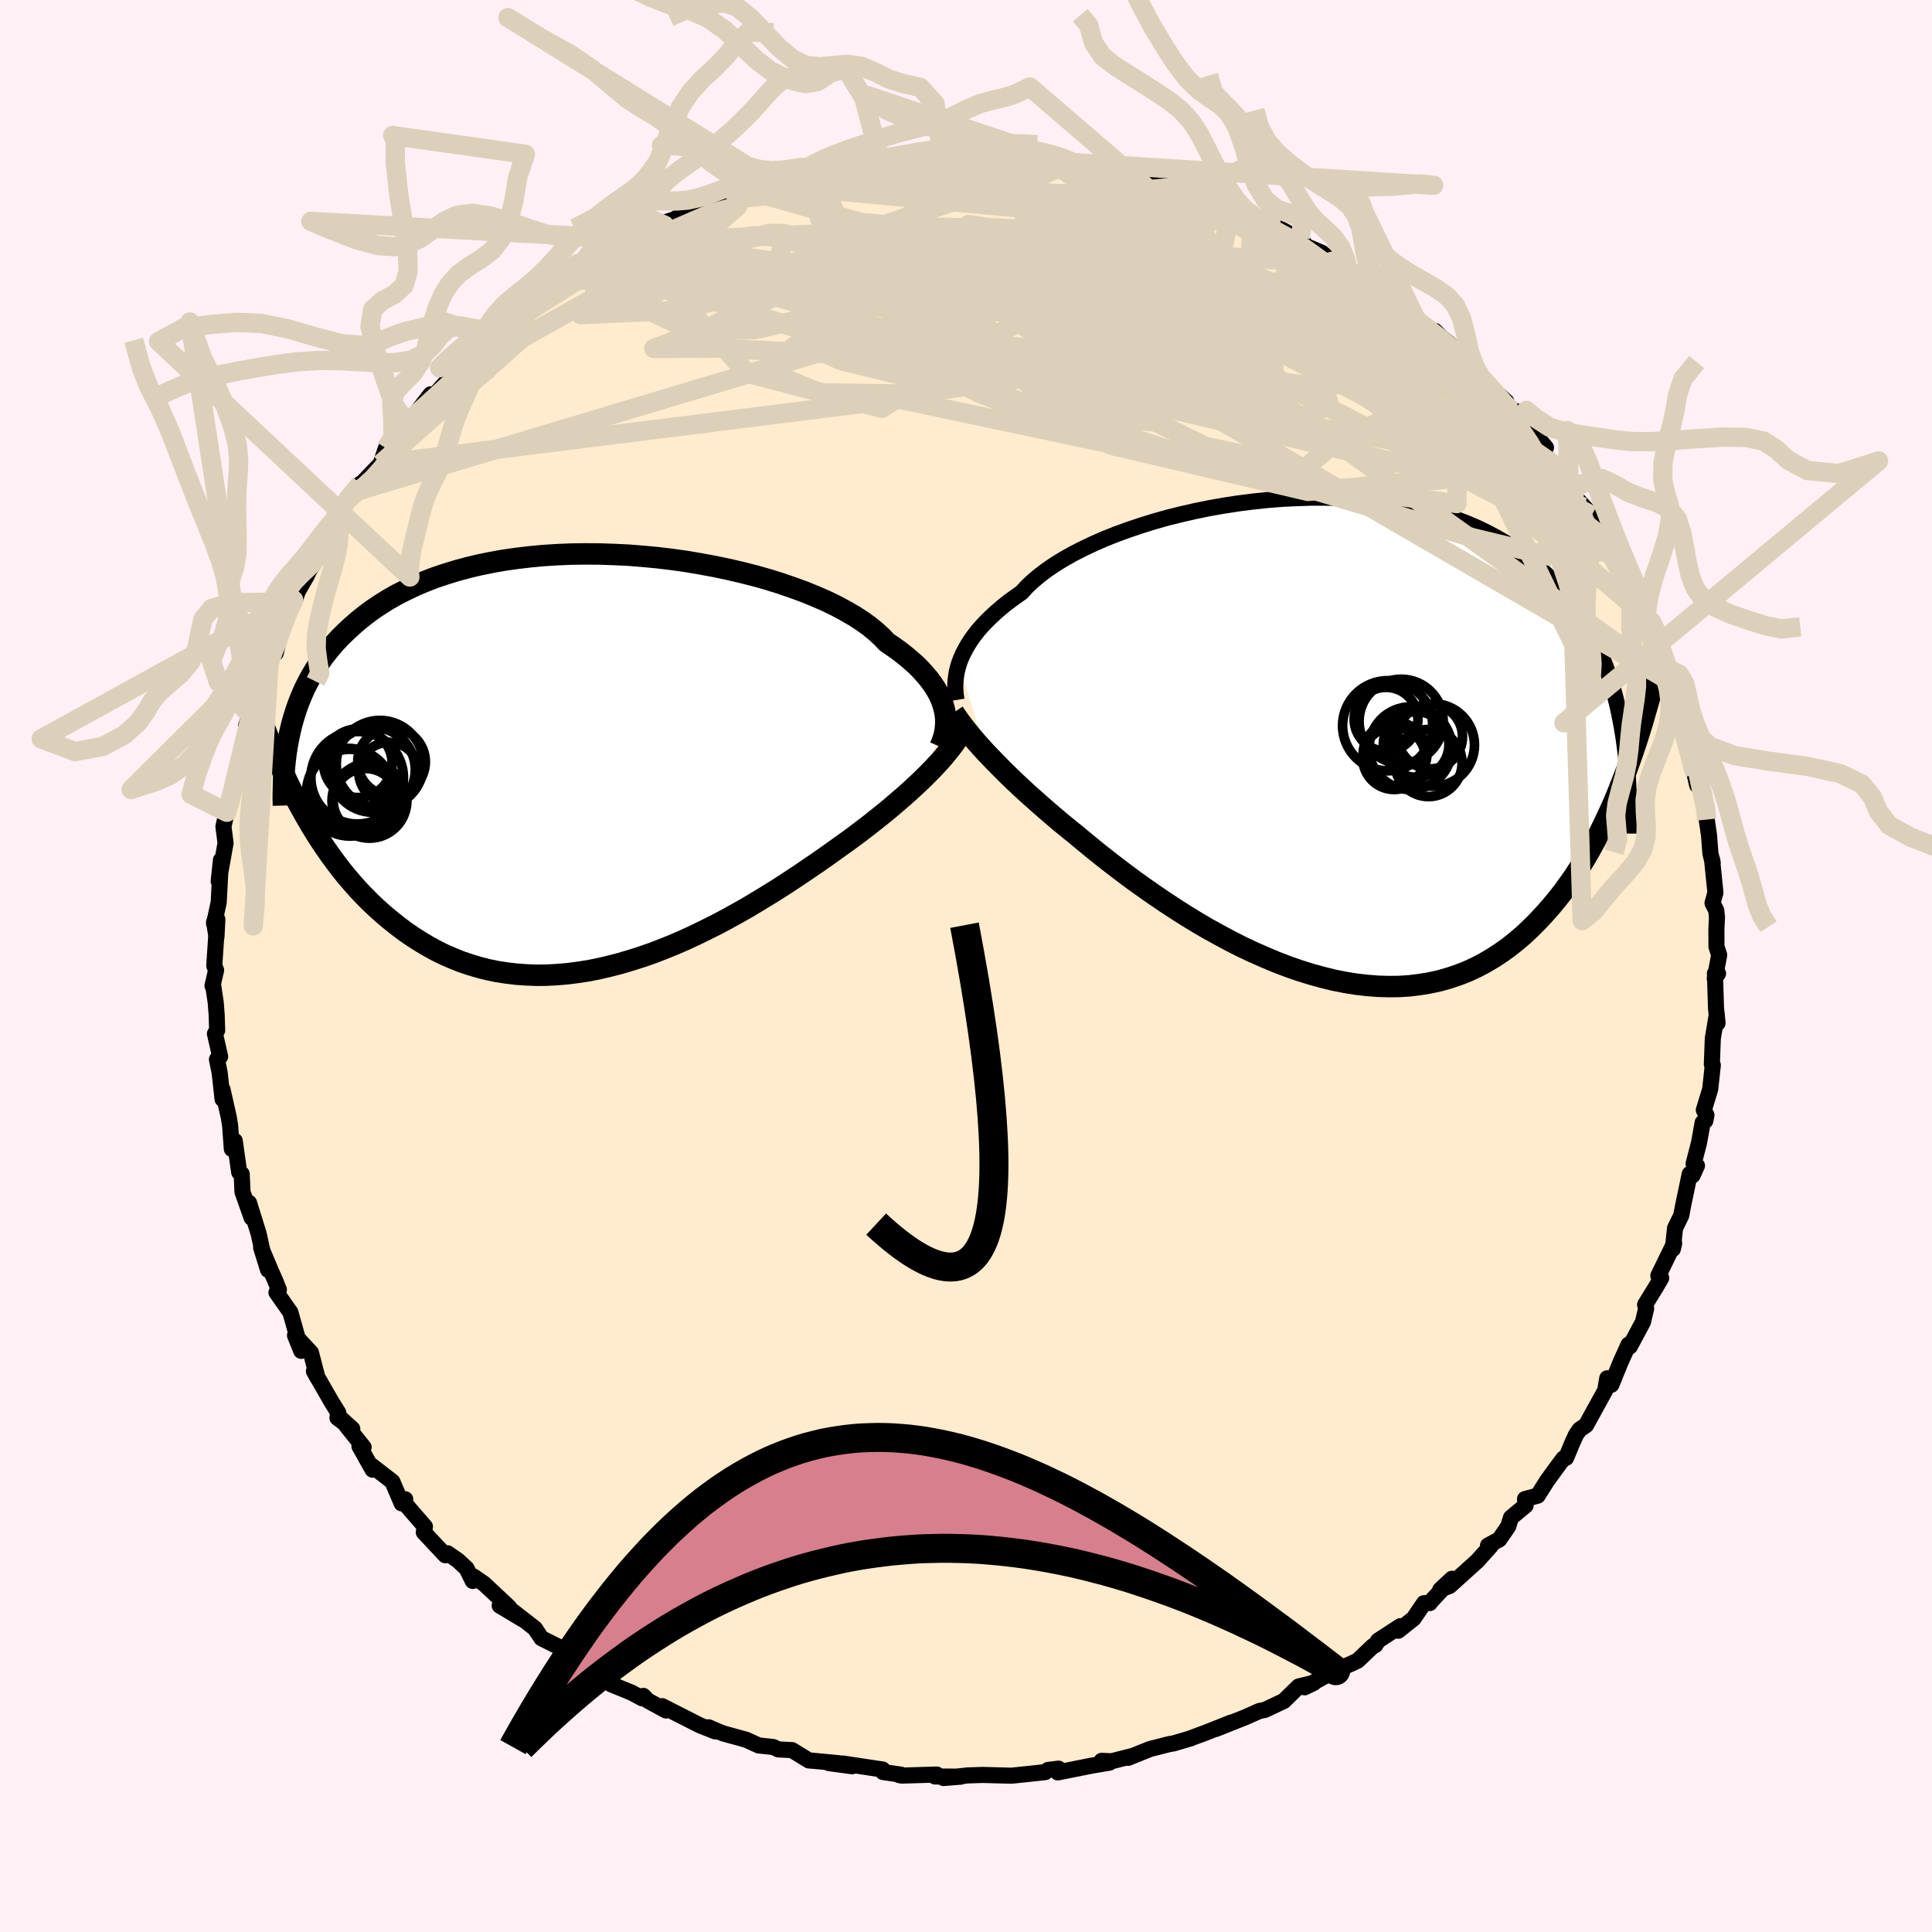
  <svg viewBox="-100 -100 200 200" xmlns="http://www.w3.org/2000/svg" width="500" height="500" id="face-svg">
    <defs>
      <clipPath id="leftEyeClipPath">
        <polyline points="35.73,-5.32 35.61,-5.76 35.46,-6.21 35.27,-6.67 35.04,-7.13 34.77,-7.59 34.45,-8.07 34.1,-8.54 33.7,-9.01 33.27,-9.49 32.79,-9.97 32.26,-10.44 31.7,-10.91 31.09,-11.39 30.45,-11.85 29.76,-12.32 29.24,-12.87 28.64,-13.42 27.97,-13.97 27.22,-14.51 26.4,-15.04 25.5,-15.56 24.54,-16.08 23.51,-16.58 22.41,-17.06 21.26,-17.53 20.06,-17.97 18.81,-18.4 17.5,-18.81 16.16,-19.19 14.78,-19.54 13.37,-19.87 11.93,-20.17 10.47,-20.44 9,-20.69 7.5,-20.9 6,-21.08 4.5,-21.22 3,-21.34 1.5,-21.41 0.01,-21.46 -1.47,-21.47 -2.93,-21.45 -4.37,-21.39 -5.79,-21.3 -7.18,-21.17 -8.54,-21.01 -9.87,-20.82 -11.17,-20.59 -12.43,-20.33 -13.65,-20.04 -14.82,-19.72 -15.96,-19.37 -17.06,-19 -18.11,-18.59 -19.12,-18.16 -20.08,-17.7 -21,-17.23 -21.88,-16.73 -22.71,-16.21 -23.51,-15.67 -24.26,-15.11 -24.97,-14.54 -25.64,-13.96 -26.28,-13.36 -26.89,-12.76 -27.46,-12.14 -27.99,-11.51 -28.5,-10.87 -28.97,-10.21 -29.4,-9.54 -29.81,-8.86 -30.18,-8.17 -30.53,-7.47 -30.84,-6.76 -31.13,-6.04 -31.39,-5.31 -31.62,-4.58 -31.83,-3.84 -32.01,-3.09 -30.84,4.93 -30.38,5.75 -29.91,6.56 -29.42,7.36 -28.92,8.15 -28.4,8.93 -27.86,9.7 -27.31,10.45 -26.75,11.19 -26.16,11.92 -25.56,12.62 -24.95,13.31 -24.31,13.98 -23.66,14.63 -22.99,15.26 -22.31,15.87 -21.6,16.46 -20.87,17.04 -20.13,17.6 -19.36,18.13 -18.57,18.64 -17.76,19.12 -16.93,19.58 -16.08,20 -15.21,20.38 -14.32,20.74 -13.4,21.05 -12.47,21.33 -11.52,21.57 -10.55,21.77 -9.56,21.92 -8.55,22.04 -7.53,22.11 -6.49,22.15 -5.44,22.14 -4.37,22.08 -3.29,21.99 -2.21,21.85 -1.11,21.68 -0.01,21.46 1.1,21.2 2.22,20.91 3.33,20.58 4.45,20.22 5.57,19.83 6.68,19.4 7.79,18.95 8.89,18.47 9.99,17.96 11.07,17.43 12.15,16.89 13.2,16.33 14.25,15.75 15.28,15.17 16.28,14.57 17.27,13.97 18.24,13.37 19.18,12.77 20.09,12.17 20.98,11.58 21.84,10.99 22.68,10.42 23.48,9.86 24.25,9.31 24.99,8.78 25.72,8.26 26.44,7.73 27.13,7.21 27.81,6.69 28.47,6.17 29.11,5.66 29.73,5.16 30.33,4.66 30.91,4.16 31.47,3.68 32.01,3.2 32.53,2.72 33.03,2.26 33.51,1.8 33.97,1.34" />
      </clipPath>
      <clipPath id="rightEyeClipPath">
        <polyline points="-37.6,-7.84 -37.43,-8.29 -37.23,-8.75 -36.99,-9.22 -36.72,-9.7 -36.41,-10.19 -36.06,-10.68 -35.68,-11.17 -35.25,-11.67 -34.78,-12.17 -34.27,-12.67 -33.72,-13.17 -33.14,-13.67 -32.51,-14.17 -31.84,-14.66 -31.13,-15.16 -30.6,-15.74 -29.99,-16.32 -29.3,-16.9 -28.54,-17.48 -27.7,-18.05 -26.79,-18.61 -25.82,-19.16 -24.78,-19.69 -23.68,-20.21 -22.52,-20.72 -21.31,-21.2 -20.04,-21.66 -18.73,-22.1 -17.38,-22.52 -16,-22.91 -14.58,-23.26 -13.14,-23.59 -11.67,-23.89 -10.18,-24.15 -8.69,-24.38 -7.18,-24.57 -5.67,-24.73 -4.16,-24.85 -2.66,-24.92 -1.16,-24.97 0.32,-24.97 1.79,-24.93 3.23,-24.85 4.65,-24.73 6.05,-24.57 7.41,-24.37 8.75,-24.13 10.05,-23.85 11.31,-23.54 12.53,-23.18 13.72,-22.79 14.86,-22.36 15.96,-21.89 17.01,-21.39 18.02,-20.85 18.99,-20.29 19.92,-19.69 20.8,-19.06 21.63,-18.41 22.43,-17.73 23.18,-17.03 23.9,-16.3 24.58,-15.55 25.22,-14.79 25.83,-14.01 26.4,-13.21 26.94,-12.39 27.45,-11.55 27.92,-10.68 28.37,-9.8 28.78,-8.89 29.15,-7.97 29.5,-7.03 29.82,-6.08 30.12,-5.11 30.38,-4.12 30.62,-3.12 30.83,-2.1 31.02,-1.07 31.37,3.55 30.97,4.58 30.56,5.61 30.14,6.62 29.69,7.61 29.23,8.6 28.76,9.57 28.26,10.52 27.75,11.45 27.22,12.37 26.67,13.26 26.11,14.14 25.52,14.98 24.92,15.81 24.29,16.61 23.65,17.38 22.98,18.14 22.29,18.88 21.58,19.59 20.85,20.28 20.09,20.93 19.31,21.55 18.5,22.13 17.66,22.68 16.8,23.19 15.92,23.65 15.01,24.07 14.07,24.44 13.11,24.76 12.13,25.04 11.12,25.26 10.09,25.43 9.03,25.56 7.96,25.63 6.87,25.64 5.76,25.61 4.63,25.52 3.49,25.39 2.33,25.2 1.16,24.97 -0.01,24.68 -1.2,24.35 -2.39,23.98 -3.59,23.56 -4.79,23.1 -5.98,22.6 -7.18,22.07 -8.36,21.51 -9.55,20.91 -10.72,20.28 -11.88,19.64 -13.02,18.97 -14.15,18.28 -15.26,17.57 -16.34,16.86 -17.4,16.14 -18.44,15.41 -19.45,14.69 -20.43,13.96 -21.37,13.25 -22.29,12.54 -23.17,11.84 -24.01,11.16 -24.81,10.5 -25.58,9.86 -26.35,9.24 -27.11,8.62 -27.84,8 -28.55,7.39 -29.24,6.79 -29.9,6.2 -30.55,5.62 -31.17,5.05 -31.77,4.49 -32.34,3.94 -32.89,3.4 -33.42,2.87 -33.92,2.36 -34.4,1.86 -34.86,1.38" />
      </clipPath>
      <filter id="fuzzy">
        <feTurbulence id="turbulence" baseFrequency="0.05" numOctaves="3" type="noise" result="noise" />
        <feDisplacementMap in="SourceGraphic" in2="noise" scale="2" />
      </filter>
      <linearGradient id="rainbowGradient" x1="0%" y1="0%" x2="100%" y2="0%">
        <stop offset="0%" style="stop-color: rgb(44, 34, 43); stop-opacity: 1" />
        <stop offset="50%" style="stop-color: rgb(148, 0, 211); stop-opacity: 1" />
        <stop offset="100%" style="stop-color: rgb(220, 20, 60); stop-opacity: 1" />
      </linearGradient>
    </defs>
    <rect x="-100" y="-100" width="100%" height="100%" fill="rgb(255, 240, 245)" />
    <polyline id="faceContour" points="77.51,1.3 77.85,0.78 77.53,0.77 77.64,4.36 77.8,5.91 77.72,5.04 77.31,7.5 77.21,10.18 77.31,10.26 77.04,12.75 76.38,14.91 76.65,15.43 76.54,16.01 76.26,16.21 75.88,18.31 75.32,20.47 75.67,20.67 75.22,21.67 74.92,21.53 74.22,24.87 74.05,25.81 73.4,27.14 73.17,29.3 73.31,28.7 71.67,32.06 71.97,32.3 71.42,33.24 70.3,35.06 70.41,35.45 70.08,36.85 68.72,39.39 68.58,39.2 67.75,41.04 66.81,43.35 66.93,42.79 66.38,42.68 66.17,43.93 64.19,47.53 63.51,48 63.14,48.54 62.76,49.38 62.12,50.92 61.86,50.97 61.45,51.51 60.16,53.28 59.18,54.83 57.87,55.18 57.93,55.85 56.42,57.1 56.13,58.02 55.21,59.36 54.04,59.99 54.32,60.04 52.93,61.59 50.07,64.17 49.09,64.57 50.31,63.43 48.04,65.88 48.01,65.95 47.41,65.96 46.34,67.54 44.75,68.81 44.96,68.34 42.66,69.84 42.37,70.3 42.13,70.4 40.55,71.91 39.85,72.24 38.18,72.95 35.05,74.67 36.02,74.2 34.44,74.58 33.23,75.76 32.91,76.08 30.92,77.02 30.4,77.11 28.89,77.78 25.84,78.99 27.45,78.32 24.75,79.39 23.21,79.96 23.28,79.95 21.47,80.48 21.04,80.55 19.04,81.06 16.79,81.97 17.18,81.79 15.05,82.33 14.04,82.28 14.85,82.47 13.11,82.76 9.5,83.48 9.58,83.09 8.51,83.22 8.19,83.45 6.35,83.65 5.66,83.72 4.69,83.82 1.74,83.74 0.19,83.79 -2.33,84.06 -0.54,83.92 -3.21,83.9 -3.02,83.7 -6.64,83.81 -6.91,83.76 -6.74,83.71 -8.59,83.44 -8.63,83.18 -12.74,82.56 -11.78,82.84 -14.18,82.52 -13.14,82.53 -15.56,82.3 -16.27,82.24 -18.01,81.17 -19.42,81.1 -19.96,80.85 -21.46,80.69 -22.75,80.1 -25.11,79.45 -25.82,79.17 -26.64,78.81 -25.94,79.24 -27.54,78.61 -31.46,76.62 -31.06,77.07 -32.95,76.04 -33.4,75.56 -33.52,75.81 -34.62,75.22 -36.73,74.36 -36.74,73.85 -39.44,72.31 -38.4,73.23 -41.02,71.06 -41.31,71.45 -41.93,70.6 -43.95,69.59 -44.63,68.57 -47.01,66.72 -45.89,67.64 -48.27,66.21 -47.31,66.37 -49.89,63.95 -50.97,63.2 -51.06,63.66 -51.7,62.37 -52.59,61.54 -53.68,60.79 -53.9,61 -56.13,58.62 -56.01,58.04 -58.16,55.56 -58.05,55.2 -58.42,55.63 -59.38,53.38 -61.51,51.73 -61.43,52.14 -62.79,49.72 -62.36,49.82 -64.78,46.79 -63.53,47.92 -65.07,46.77 -64.98,46.25 -65.68,45.12 -67.5,41.95 -67.14,42.61 -67.81,40.03 -69.46,38.24 -68.82,39.84 -69.94,35.85 -71.38,33.8 -71.13,33.51 -71.53,32.52 -71.94,31.6 -72.97,29.15 -72.25,31.46 -72.9,29.21 -73.22,27.73 -74.22,24.52 -73.95,26.07 -74.9,23.38 -74.98,21.53 -75.24,21.35 -75.7,18.1 -76,18.94 -76.18,16.5 -76.32,15.64 -76.97,12.77 -76.96,13.78 -77.26,11.06 -77.54,9.67 -77.21,9.37 -77.75,7.01 -77.52,6.66 -77.57,5.05 -77.67,3.78 -77.96,1.83 -78,2.05 -77.63,0.43 -77.82,-0.03 -77.5,-4.83 -77.59,-3.03 -77.84,-4.56 -77.84,-4.38 -77.36,-6.59 -77.13,-10.97 -77.36,-8.77 -76.65,-12.72 -76.87,-14.43 -76.48,-16.17 -76.52,-15.92 -75.81,-18.63 -76.11,-16.86 -75.76,-19.36 -75.22,-20.94 -74.59,-23.73 -74.44,-23.76 -74.4,-24.72 -74.52,-24.88 -74.12,-26.02 -73.15,-28.09 -73.01,-29.66 -72.14,-31.57 -71.6,-33 -71.45,-32.4 -70.86,-35.19 -70.28,-36.58 -69.6,-37.88 -69.5,-37.81 -69.17,-38.78 -68.22,-40.43 -68.03,-40.88 -66.65,-43 -65.9,-44.78 -65.43,-45.77 -64.76,-45.66 -65.28,-46.51 -64.09,-48.18 -62.68,-49.93 -63.42,-49.05 -61.52,-51.04 -60.6,-51.98 -60.05,-53.6 -59.03,-54.33 -57.91,-56.2 -57.59,-55.94 -57.21,-56.87 -55.42,-59.18 -55.43,-58.62 -53.51,-60.82 -53.1,-61.39 -52.19,-62.27 -50.78,-63.61 -50.95,-63.57 -49.55,-64.37 -48.93,-65.08 -48.35,-66.35 -45.18,-68.52 -46.4,-67.21 -44.66,-68.72 -42.63,-69.52 -41.82,-70.83 -41.16,-71.45 -39.39,-72.57 -39.36,-72.23 -38.54,-72.75 -38.69,-72.94 -35.12,-74.93 -35.98,-74.5 -34.61,-75.24 -31.47,-76.62 -31.22,-76.69 -31.83,-76.78 -28.51,-77.82 -30.03,-77.39 -28.21,-78.58 -26.45,-79.16 -25.82,-79.08 -24.78,-79.31 -22.61,-80.3 -20.46,-80.9 -19.67,-80.97 -20.33,-80.91 -16.83,-81.64 -17.88,-81.9 -16.75,-82.24 -14.29,-82.19 -15.55,-82.4 -13.7,-82.64 -10.53,-82.89 -9.51,-83.49 -8.91,-83.54 -7.75,-83.32 -6.88,-83.83 -4.29,-83.86 -2.21,-83.73 -2.44,-83.65 -1.81,-83.92 0.02,-83.96 0.59,-83.82 2.63,-83.9 4.67,-83.9 3.76,-83.69 6.08,-83.72 7.25,-83.44 8.82,-83.32 10.01,-83.25 11.54,-83.26 10.69,-83.12 11.55,-83.14 14.66,-82.51 15.93,-82.51 15.7,-81.91 17.48,-81.95 21.41,-80.54 21.9,-80.61 21.97,-80.67 22.14,-80.61 25.12,-79.25 24.75,-79.49 26.76,-79.2 27.54,-78.85 28.24,-78.15 29.71,-77.36 31.61,-76.74 32.73,-76.21 34.61,-75.2 34.6,-75.41 35.19,-74.53 36.84,-73.83 37.87,-72.94 39.65,-71.93 39.41,-72.63 38.66,-72.58 41.63,-70.56 42.25,-70.53 41.97,-70.29 44.73,-68.97 44.12,-68.66 45.85,-67.31 47.5,-65.91 48.55,-65.74 49.17,-65.1 49.91,-64.52 51.46,-62.98 52.74,-61.95 53.09,-60.86 54.02,-60.18 55.93,-58.43 54.88,-58.95 57.04,-56.56 56.74,-57.55 57.63,-56.45 60.04,-53.67 59.61,-53.07 61.86,-51.13 61.56,-51.42 63.04,-49.09 62.57,-49.6 63.28,-48.32 64.03,-47.49 64.78,-46.65 66,-44.31 66.32,-42.85 66.31,-44.11 66.88,-42.52 67.92,-40.1 69.08,-38.1 69.28,-38.34 70.31,-35.89 70.28,-35.33 70.71,-35.28 70.87,-34.12 72.05,-31.04 72.2,-30.21 72.82,-30.08 72.73,-29.57 73.72,-26.42 73.83,-26.1 73.96,-25.18 74.49,-23.63 74.83,-22.41 75.69,-18.72 75.46,-19.93 76.12,-18.25 76.55,-15.91 76.68,-15.16 76.92,-13.51 77.06,-11.66 77.3,-10.67 77.23,-11.04 77.58,-7.6 77.28,-6.52 77.67,-5.74 77.74,-5.04 77.68,-3.8 77.69,-2 77.97,-1.14 77.51,1.3 77.85,0.78" fill="rgb(255, 235, 205)" stroke="black" stroke-width="1.667" stroke-linejoin="round" filter="url(#fuzzy)" />
    <g transform="translate(36.89 -23.51)">
      <polyline id="rightCountour" points="-37.6,-7.84 -37.43,-8.29 -37.23,-8.75 -36.99,-9.22 -36.72,-9.7 -36.41,-10.19 -36.06,-10.68 -35.68,-11.17 -35.25,-11.67 -34.78,-12.17 -34.27,-12.67 -33.72,-13.17 -33.14,-13.67 -32.51,-14.17 -31.84,-14.66 -31.13,-15.16 -30.6,-15.74 -29.99,-16.32 -29.3,-16.9 -28.54,-17.48 -27.7,-18.05 -26.79,-18.61 -25.82,-19.16 -24.78,-19.69 -23.68,-20.21 -22.52,-20.72 -21.31,-21.2 -20.04,-21.66 -18.73,-22.1 -17.38,-22.52 -16,-22.91 -14.58,-23.26 -13.14,-23.59 -11.67,-23.89 -10.18,-24.15 -8.69,-24.38 -7.18,-24.57 -5.67,-24.73 -4.16,-24.85 -2.66,-24.92 -1.16,-24.97 0.32,-24.97 1.79,-24.93 3.23,-24.85 4.65,-24.73 6.05,-24.57 7.41,-24.37 8.75,-24.13 10.05,-23.85 11.31,-23.54 12.53,-23.18 13.72,-22.79 14.86,-22.36 15.96,-21.89 17.01,-21.39 18.02,-20.85 18.99,-20.29 19.92,-19.69 20.8,-19.06 21.63,-18.41 22.43,-17.73 23.18,-17.03 23.9,-16.3 24.58,-15.55 25.22,-14.79 25.83,-14.01 26.4,-13.21 26.94,-12.39 27.45,-11.55 27.92,-10.68 28.37,-9.8 28.78,-8.89 29.15,-7.97 29.5,-7.03 29.82,-6.08 30.12,-5.11 30.38,-4.12 30.62,-3.12 30.83,-2.1 31.02,-1.07 31.37,3.55 30.97,4.58 30.56,5.61 30.14,6.62 29.69,7.61 29.23,8.6 28.76,9.57 28.26,10.52 27.75,11.45 27.22,12.37 26.67,13.26 26.11,14.14 25.52,14.98 24.92,15.81 24.29,16.61 23.65,17.38 22.98,18.14 22.29,18.88 21.58,19.59 20.85,20.28 20.09,20.93 19.31,21.55 18.5,22.13 17.66,22.68 16.8,23.19 15.92,23.65 15.01,24.07 14.07,24.44 13.11,24.76 12.13,25.04 11.12,25.26 10.09,25.43 9.03,25.56 7.96,25.63 6.87,25.64 5.76,25.61 4.63,25.52 3.49,25.39 2.33,25.2 1.16,24.97 -0.01,24.68 -1.2,24.35 -2.39,23.98 -3.59,23.56 -4.79,23.1 -5.98,22.6 -7.18,22.07 -8.36,21.51 -9.55,20.91 -10.72,20.28 -11.88,19.64 -13.02,18.97 -14.15,18.28 -15.26,17.57 -16.34,16.86 -17.4,16.14 -18.44,15.41 -19.45,14.69 -20.43,13.96 -21.37,13.25 -22.29,12.54 -23.17,11.84 -24.01,11.16 -24.81,10.5 -25.58,9.86 -26.35,9.24 -27.11,8.62 -27.84,8 -28.55,7.39 -29.24,6.79 -29.9,6.2 -30.55,5.62 -31.17,5.05 -31.77,4.49 -32.34,3.94 -32.89,3.4 -33.42,2.87 -33.92,2.36 -34.4,1.86 -34.86,1.38" fill="white" stroke="white" stroke-width="0" stroke-linejoin="round" filter="url(#fuzzy)" />
    </g>
    <g transform="translate(-37.96 -21.19)">
      <polyline id="leftCountour" points="35.73,-5.32 35.61,-5.76 35.46,-6.21 35.27,-6.67 35.04,-7.13 34.77,-7.59 34.45,-8.07 34.1,-8.54 33.7,-9.01 33.27,-9.49 32.79,-9.97 32.26,-10.44 31.7,-10.91 31.09,-11.39 30.45,-11.85 29.76,-12.32 29.24,-12.87 28.64,-13.42 27.97,-13.97 27.22,-14.51 26.4,-15.04 25.5,-15.56 24.54,-16.08 23.51,-16.58 22.41,-17.06 21.26,-17.53 20.06,-17.97 18.81,-18.4 17.5,-18.81 16.16,-19.19 14.78,-19.54 13.37,-19.87 11.93,-20.17 10.47,-20.44 9,-20.69 7.5,-20.9 6,-21.08 4.5,-21.22 3,-21.34 1.5,-21.41 0.01,-21.46 -1.47,-21.47 -2.93,-21.45 -4.37,-21.39 -5.79,-21.3 -7.18,-21.17 -8.54,-21.01 -9.87,-20.82 -11.17,-20.59 -12.43,-20.33 -13.65,-20.04 -14.82,-19.72 -15.96,-19.37 -17.06,-19 -18.11,-18.59 -19.12,-18.16 -20.08,-17.7 -21,-17.23 -21.88,-16.73 -22.71,-16.21 -23.51,-15.67 -24.26,-15.11 -24.97,-14.54 -25.64,-13.96 -26.28,-13.36 -26.89,-12.76 -27.46,-12.14 -27.99,-11.51 -28.5,-10.87 -28.97,-10.21 -29.4,-9.54 -29.81,-8.86 -30.18,-8.17 -30.53,-7.47 -30.84,-6.76 -31.13,-6.04 -31.39,-5.31 -31.62,-4.58 -31.83,-3.84 -32.01,-3.09 -30.84,4.93 -30.38,5.75 -29.91,6.56 -29.42,7.36 -28.92,8.15 -28.4,8.93 -27.86,9.7 -27.31,10.45 -26.75,11.19 -26.16,11.92 -25.56,12.62 -24.95,13.31 -24.31,13.98 -23.66,14.63 -22.99,15.26 -22.31,15.87 -21.6,16.46 -20.87,17.04 -20.13,17.6 -19.36,18.13 -18.57,18.64 -17.76,19.12 -16.93,19.58 -16.08,20 -15.21,20.38 -14.32,20.74 -13.4,21.05 -12.47,21.33 -11.52,21.57 -10.55,21.77 -9.56,21.92 -8.55,22.04 -7.53,22.11 -6.49,22.15 -5.44,22.14 -4.37,22.08 -3.29,21.99 -2.21,21.85 -1.11,21.68 -0.01,21.46 1.1,21.2 2.22,20.91 3.33,20.58 4.45,20.22 5.57,19.83 6.68,19.4 7.79,18.95 8.89,18.47 9.99,17.96 11.07,17.43 12.15,16.89 13.2,16.33 14.25,15.75 15.28,15.17 16.28,14.57 17.27,13.97 18.24,13.37 19.18,12.77 20.09,12.17 20.98,11.58 21.84,10.99 22.68,10.42 23.48,9.86 24.25,9.31 24.99,8.78 25.72,8.26 26.44,7.73 27.13,7.21 27.81,6.69 28.47,6.17 29.11,5.66 29.73,5.16 30.33,4.66 30.91,4.16 31.47,3.68 32.01,3.2 32.53,2.72 33.03,2.26 33.51,1.8 33.97,1.34" fill="white" stroke="white" stroke-width="0" stroke-linejoin="round" filter="url(#fuzzy)" />
    </g>
    <g transform="translate(36.89 -23.51)">
      <polyline id="rightUpper" points="-37.87,-4.03 -37.92,-4.34 -37.96,-4.66 -37.98,-5.01 -38,-5.37 -37.99,-5.75 -37.96,-6.14 -37.91,-6.54 -37.84,-6.96 -37.73,-7.4 -37.6,-7.84 -37.43,-8.29 -37.23,-8.75 -36.99,-9.22 -36.72,-9.7 -36.41,-10.19 -36.06,-10.68 -35.68,-11.17 -35.25,-11.67 -34.78,-12.17 -34.27,-12.67 -33.72,-13.17 -33.14,-13.67 -32.51,-14.17 -31.84,-14.66 -31.13,-15.16 -30.6,-15.74 -29.99,-16.32 -29.3,-16.9 -28.54,-17.48 -27.7,-18.05 -26.79,-18.61 -25.82,-19.16 -24.78,-19.69 -23.68,-20.21 -22.52,-20.72 -21.31,-21.2 -20.04,-21.66 -18.73,-22.1 -17.38,-22.52 -16,-22.91 -14.58,-23.26 -13.14,-23.59 -11.67,-23.89 -10.18,-24.15 -8.69,-24.38 -7.18,-24.57 -5.67,-24.73 -4.16,-24.85 -2.66,-24.92 -1.16,-24.97 0.32,-24.97 1.79,-24.93 3.23,-24.85 4.65,-24.73 6.05,-24.57 7.41,-24.37 8.75,-24.13 10.05,-23.85 11.31,-23.54 12.53,-23.18 13.72,-22.79 14.86,-22.36 15.96,-21.89 17.01,-21.39 18.02,-20.85 18.99,-20.29 19.92,-19.69 20.8,-19.06 21.63,-18.41 22.43,-17.73 23.18,-17.03 23.9,-16.3 24.58,-15.55 25.22,-14.79 25.83,-14.01 26.4,-13.21 26.94,-12.39 27.45,-11.55 27.92,-10.68 28.37,-9.8 28.78,-8.89 29.15,-7.97 29.5,-7.03 29.82,-6.08 30.12,-5.11 30.38,-4.12 30.62,-3.12 30.83,-2.1 31.02,-1.07 31.19,-0.03 31.33,1.02 31.46,2.08 31.56,3.16 31.64,4.24 31.7,5.34 31.75,6.44 31.78,7.55 31.79,8.67 31.78,9.8" fill="none" stroke="black" stroke-width="1.667" stroke-linejoin="round" filter="url(#fuzzy)" />
      <polyline id="rightLower" points="-38.16,-2.72 -37.92,-2.37 -37.67,-2.01 -37.39,-1.63 -37.1,-1.24 -36.78,-0.84 -36.44,-0.42 -36.08,0.01 -35.7,0.45 -35.29,0.91 -34.86,1.38 -34.4,1.86 -33.92,2.36 -33.42,2.87 -32.89,3.4 -32.34,3.94 -31.77,4.49 -31.17,5.05 -30.55,5.62 -29.9,6.2 -29.24,6.79 -28.55,7.39 -27.84,8 -27.11,8.62 -26.35,9.24 -25.58,9.86 -24.81,10.5 -24.01,11.16 -23.17,11.84 -22.29,12.54 -21.37,13.25 -20.43,13.96 -19.45,14.69 -18.44,15.41 -17.4,16.14 -16.34,16.86 -15.26,17.57 -14.15,18.28 -13.02,18.97 -11.88,19.64 -10.72,20.28 -9.55,20.91 -8.36,21.51 -7.18,22.07 -5.98,22.6 -4.79,23.1 -3.59,23.56 -2.39,23.98 -1.2,24.35 -0.01,24.68 1.16,24.97 2.33,25.2 3.49,25.39 4.63,25.52 5.76,25.61 6.87,25.64 7.96,25.63 9.03,25.56 10.09,25.43 11.12,25.26 12.13,25.04 13.11,24.76 14.07,24.44 15.01,24.07 15.92,23.65 16.8,23.19 17.66,22.68 18.5,22.13 19.31,21.55 20.09,20.93 20.85,20.28 21.58,19.59 22.29,18.88 22.98,18.14 23.65,17.38 24.29,16.61 24.92,15.81 25.52,14.98 26.11,14.14 26.67,13.26 27.22,12.37 27.75,11.45 28.26,10.52 28.76,9.57 29.23,8.6 29.69,7.61 30.14,6.62 30.56,5.61 30.97,4.58 31.37,3.55 31.75,2.51 32.12,1.46 32.48,0.4 32.82,-0.67 33.15,-1.74 33.46,-2.81 33.77,-3.89 34.06,-4.98 34.34,-6.07 34.61,-7.16" fill="none" stroke="black" stroke-width="2.222" stroke-linejoin="round" filter="url(#fuzzy)" />
      <circle r="3.3" cx="6.594" cy="-2.037" stroke="black" fill="none" stroke-width="1.0" filter="url(#fuzzy)" clip-path="url(#rightEyeClipPath)" /><circle r="3.476" cx="10.989" cy="2.498" stroke="black" fill="none" stroke-width="1.0" filter="url(#fuzzy)" clip-path="url(#rightEyeClipPath)" /><circle r="4.356" cx="8.154" cy="-1.822" stroke="black" fill="none" stroke-width="1.0" filter="url(#fuzzy)" clip-path="url(#rightEyeClipPath)" /><circle r="3.34" cx="11.169" cy="-0.237" stroke="black" fill="none" stroke-width="1.0" filter="url(#fuzzy)" clip-path="url(#rightEyeClipPath)" /><circle r="3.396" cx="9.709" cy="0.578" stroke="black" fill="none" stroke-width="1.0" filter="url(#fuzzy)" clip-path="url(#rightEyeClipPath)" /><circle r="3.3" cx="7.529" cy="1.543" stroke="black" fill="none" stroke-width="1.0" filter="url(#fuzzy)" clip-path="url(#rightEyeClipPath)" /><circle r="4.27" cx="11.479" cy="0.633" stroke="black" fill="none" stroke-width="1.0" filter="url(#fuzzy)" clip-path="url(#rightEyeClipPath)" /><circle r="4.282" cx="9.119" cy="0.968" stroke="black" fill="none" stroke-width="1.0" filter="url(#fuzzy)" clip-path="url(#rightEyeClipPath)" /><circle r="4.666" cx="6.759" cy="-1.362" stroke="black" fill="none" stroke-width="1.0" filter="url(#fuzzy)" clip-path="url(#rightEyeClipPath)" /><circle r="3.242" cx="7.429" cy="1.998" stroke="black" fill="none" stroke-width="1.0" filter="url(#fuzzy)" clip-path="url(#rightEyeClipPath)" />
      </g>
    <g transform="translate(-37.96 -21.19)">
      <polyline id="leftUpper" points="35.27,-1.51 35.41,-1.83 35.54,-2.16 35.65,-2.51 35.74,-2.87 35.81,-3.25 35.85,-3.64 35.87,-4.05 35.86,-4.46 35.81,-4.88 35.73,-5.32 35.61,-5.76 35.46,-6.21 35.27,-6.67 35.04,-7.13 34.77,-7.59 34.45,-8.07 34.1,-8.54 33.7,-9.01 33.27,-9.49 32.79,-9.97 32.26,-10.44 31.7,-10.91 31.09,-11.39 30.45,-11.85 29.76,-12.32 29.24,-12.87 28.64,-13.42 27.97,-13.97 27.22,-14.51 26.4,-15.04 25.5,-15.56 24.54,-16.08 23.51,-16.58 22.41,-17.06 21.26,-17.53 20.06,-17.97 18.81,-18.4 17.5,-18.81 16.16,-19.19 14.78,-19.54 13.37,-19.87 11.93,-20.17 10.47,-20.44 9,-20.69 7.5,-20.9 6,-21.08 4.5,-21.22 3,-21.34 1.5,-21.41 0.01,-21.46 -1.47,-21.47 -2.93,-21.45 -4.37,-21.39 -5.79,-21.3 -7.18,-21.17 -8.54,-21.01 -9.87,-20.82 -11.17,-20.59 -12.43,-20.33 -13.65,-20.04 -14.82,-19.72 -15.96,-19.37 -17.06,-19 -18.11,-18.59 -19.12,-18.16 -20.08,-17.7 -21,-17.23 -21.88,-16.73 -22.71,-16.21 -23.51,-15.67 -24.26,-15.11 -24.97,-14.54 -25.64,-13.96 -26.28,-13.36 -26.89,-12.76 -27.46,-12.14 -27.99,-11.51 -28.5,-10.87 -28.97,-10.21 -29.4,-9.54 -29.81,-8.86 -30.18,-8.17 -30.53,-7.47 -30.84,-6.76 -31.13,-6.04 -31.39,-5.31 -31.62,-4.58 -31.83,-3.84 -32.01,-3.09 -32.17,-2.34 -32.31,-1.58 -32.43,-0.82 -32.52,-0.06 -32.6,0.71 -32.66,1.48 -32.69,2.25 -32.71,3.02 -32.72,3.8 -32.7,4.58" fill="none" stroke="black" stroke-width="2.222" stroke-linejoin="round" filter="url(#fuzzy)" />
      <polyline id="leftLower" points="37.46,-2.91 37.2,-2.5 36.92,-2.09 36.62,-1.67 36.3,-1.26 35.96,-0.84 35.61,-0.41 35.23,0.02 34.83,0.45 34.41,0.9 33.97,1.34 33.51,1.8 33.03,2.26 32.53,2.72 32.01,3.2 31.47,3.68 30.91,4.16 30.33,4.66 29.73,5.16 29.11,5.66 28.47,6.17 27.81,6.69 27.13,7.21 26.44,7.73 25.72,8.26 24.99,8.78 24.25,9.31 23.48,9.86 22.68,10.42 21.84,10.99 20.98,11.58 20.09,12.17 19.18,12.77 18.24,13.37 17.27,13.97 16.28,14.57 15.28,15.17 14.25,15.75 13.2,16.33 12.15,16.89 11.07,17.43 9.99,17.96 8.89,18.47 7.79,18.95 6.68,19.4 5.57,19.83 4.45,20.22 3.33,20.58 2.22,20.91 1.1,21.2 -0.01,21.46 -1.11,21.68 -2.21,21.85 -3.29,21.99 -4.37,22.08 -5.44,22.14 -6.49,22.15 -7.53,22.11 -8.55,22.04 -9.56,21.92 -10.55,21.77 -11.52,21.57 -12.47,21.33 -13.4,21.05 -14.32,20.74 -15.21,20.38 -16.08,20 -16.93,19.58 -17.76,19.12 -18.57,18.64 -19.36,18.13 -20.13,17.6 -20.87,17.04 -21.6,16.46 -22.31,15.87 -22.99,15.26 -23.66,14.63 -24.31,13.98 -24.95,13.31 -25.56,12.62 -26.16,11.92 -26.75,11.19 -27.31,10.45 -27.86,9.7 -28.4,8.93 -28.92,8.15 -29.42,7.36 -29.91,6.56 -30.38,5.75 -30.84,4.93 -31.29,4.11 -31.71,3.27 -32.13,2.43 -32.53,1.59 -32.92,0.74 -33.3,-0.11 -33.66,-0.97 -34.01,-1.83 -34.35,-2.69 -34.68,-3.55" fill="none" stroke="black" stroke-width="2.222" stroke-linejoin="round" filter="url(#fuzzy)" />
      <circle r="4.518" cx="-22.711" cy="0.282" stroke="black" fill="none" stroke-width="1.0" filter="url(#fuzzy)" clip-path="url(#leftEyeClipPath)" /><circle r="3.552" cx="-24.996" cy="0.202" stroke="black" fill="none" stroke-width="1.0" filter="url(#fuzzy)" clip-path="url(#leftEyeClipPath)" /><circle r="4.212" cx="-25.976" cy="2.872" stroke="black" fill="none" stroke-width="1.0" filter="url(#fuzzy)" clip-path="url(#leftEyeClipPath)" /><circle r="4.494" cx="-25.821" cy="3.247" stroke="black" fill="none" stroke-width="1.0" filter="url(#fuzzy)" clip-path="url(#leftEyeClipPath)" /><circle r="4.4" cx="-23.446" cy="0.877" stroke="black" fill="none" stroke-width="1.0" filter="url(#fuzzy)" clip-path="url(#leftEyeClipPath)" /><circle r="4.79" cx="-25.066" cy="1.702" stroke="black" fill="none" stroke-width="1.0" filter="url(#fuzzy)" clip-path="url(#leftEyeClipPath)" /><circle r="3.5" cx="-21.506" cy="0.052" stroke="black" fill="none" stroke-width="1.0" filter="url(#fuzzy)" clip-path="url(#leftEyeClipPath)" /><circle r="3.354" cx="-24.191" cy="4.097" stroke="black" fill="none" stroke-width="1.0" filter="url(#fuzzy)" clip-path="url(#leftEyeClipPath)" /><circle r="3.876" cx="-23.796" cy="4.082" stroke="black" fill="none" stroke-width="1.0" filter="url(#fuzzy)" clip-path="url(#leftEyeClipPath)" /><circle r="3.11" cx="-21.786" cy="1.142" stroke="black" fill="none" stroke-width="1.0" filter="url(#fuzzy)" clip-path="url(#leftEyeClipPath)" />
    </g>
    <g id="hairs">
      <polyline points="39.41,-72.63 3.85,-74.89 -8.89,-73.36 -11.99,-71.8 -16.53,-70.05 -22.54,-69 -26.24,-69.09 -25.29,-69.72 -20.02,-69.95 -12.98,-69.4 -7.79,-68.46 -7.25,-67.93 -11.29,-68.58 -16.6,-70.65 -19.23,-73.54 -18.82,-75.82 -20.33,-75.84 -29.91,-73.35 -39.39,-72.57" fill="none" stroke="rgb(220, 208, 186)" stroke-width="2" stroke-linejoin="round" filter="url(#fuzzy)" /><polyline points="57.04,-56.56 34.09,-69.71 24.67,-73.75 12.57,-75.77 -0.81,-75.33 -10.9,-72.74 -14.29,-69.36 -10.93,-66.3 -3.96,-63.87 2.34,-62.09 4.96,-61.15 3.33,-61.3 -0.92,-62.37 -4.79,-63.33 -4.97,-62.67 1.22,-59.36 15.13,-53.88 35.39,-49.13 53.41,-50.72 53.09,-60.86" fill="none" stroke="rgb(220, 208, 186)" stroke-width="2" stroke-linejoin="round" filter="url(#fuzzy)" /><polyline points="24.75,-79.49 14.63,-76.08 4,-69.72 10.63,-60.73 24.71,-53.82 35.09,-51.54 37.18,-53.3 31.32,-57.45 20.24,-62.73 7.79,-68.25 -2.55,-72.96 -9.57,-75.56 -14.48,-74.94 -16.68,-70.58 -3.73,-62.62 61.56,-51.42" fill="none" stroke="rgb(220, 208, 186)" stroke-width="2" stroke-linejoin="round" filter="url(#fuzzy)" /><polyline points="8.82,-83.32 30.48,-67.51 26.63,-68.91 19.47,-71.04 13.02,-70.4 7.28,-67.58 1.9,-64.72 -2.27,-63.56 -4.37,-64.46 -5.11,-66.64 -6,-68.97 -6.83,-70.7 -4.49,-71.56 4.34,-71.58 18.28,-71.06 29.33,-71.29 29.5,-74.66 29.71,-77.36" fill="none" stroke="rgb(220, 208, 186)" stroke-width="2" stroke-linejoin="round" filter="url(#fuzzy)" /><polyline points="72.73,-29.57 25.81,-56.77 8.33,-64.87 8,-68.89 8.81,-70.99 6.35,-71.38 3.36,-70.22 3.67,-67.75 8.84,-64.34 17.68,-60.73 27.24,-57.9 34.5,-56.82 37.65,-57.96 36.78,-61.09 33.4,-65.37 29.46,-69.65 26.21,-72.92 23.73,-74.52 21,-74.26 16.14,-72.61 6.91,-70.86 -6.72,-70.98 -14.87,-74.61 10.69,-83.12" fill="none" stroke="rgb(220, 208, 186)" stroke-width="2" stroke-linejoin="round" filter="url(#fuzzy)" /><polyline points="-38.69,-72.94 -38.35,-68.97 -24.24,-70.96 -10.31,-71.21 1.68,-69.59 10.13,-67.2 12.95,-65.02 10.13,-63.72 4.21,-63.55 -1.49,-64.38 -4.75,-65.87 -5.06,-67.65 -3.05,-69.42 0.46,-71.03 5.02,-72.4 10.3,-73.56 15.41,-74.58 18.68,-75.53 18.38,-76.46 14.35,-77.07 9.35,-76.55 8,-74.04 8.79,-71.39 -22.61,-80.3" fill="none" stroke="rgb(220, 208, 186)" stroke-width="2" stroke-linejoin="round" filter="url(#fuzzy)" /><polyline points="-45.18,-68.52 -32.92,-75.08 -26.36,-77.92 -23.62,-78.65 -25.15,-77.33 -29.12,-74.42 -32.39,-70.83 -32.46,-67.66 -28.6,-65.84 -21.87,-65.87 -14.05,-67.65 -6.54,-70.52 0.13,-73.56 6.01,-75.97 11.13,-77.31 15.37,-77.54 18.81,-76.77 22.25,-74.98 27.09,-71.92 34.33,-67.24 43.32,-60.86 50.93,-53.52 50.81,-47.87 30.23,-50.41 -38.69,-72.94" fill="none" stroke="rgb(220, 208, 186)" stroke-width="2" stroke-linejoin="round" filter="url(#fuzzy)" /><polyline points="41.63,-70.56 32.27,-63.88 8.56,-67.21 -3.18,-70.18 -5.01,-71.62 -4.14,-72.26 -4.9,-72.89 -7.46,-73.71 -9.48,-74.42 -8.55,-74.68 -4.16,-74.41 1.86,-73.85 6.58,-73.35 8,-73.13 6.77,-73.23 6.01,-73.66 9.09,-74.31 16.82,-74.56 26.88,-72.81 38.52,-65.94 66,-44.31" fill="none" stroke="rgb(220, 208, 186)" stroke-width="2" stroke-linejoin="round" filter="url(#fuzzy)" /><polyline points="72.73,-29.57 26.95,-62.36 6.04,-73.07 -0.69,-75.02 1.52,-73.12 9.88,-70.04 20.12,-67.47 27.85,-65.88 30.86,-64.7 29.78,-63.09 27,-60.79 25,-58.54 25.06,-57.77 26.53,-59.87 26.72,-65.13 21.39,-72.15 6.03,-78.42 -20.46,-80.9" fill="none" stroke="rgb(220, 208, 186)" stroke-width="2" stroke-linejoin="round" filter="url(#fuzzy)" /><polyline points="64.78,-46.65 24.7,-67.62 21.26,-69.22 25.06,-67.69 25.47,-68.43 22.89,-70.69 19.2,-72.7 15,-73.62 10.31,-73.46 5.38,-72.61 0.9,-71.47 -2.1,-70.4 -2.58,-69.63 0.06,-69.19 5.25,-68.96 11.05,-68.84 14.76,-68.98 14.33,-69.79 9.78,-71.56 3.58,-73.95 -0.5,-75.98 0.25,-76.75 4.29,-76.15 0.37,-74.39 -41.82,-70.83" fill="none" stroke="rgb(220, 208, 186)" stroke-width="2" stroke-linejoin="round" filter="url(#fuzzy)" /><polyline points="-63.42,-49.05 -6.66,-66.06 10.76,-70.18 8.05,-71.89 2.26,-73.2 -0.98,-74.35 -2.84,-75.13 -4.8,-75.18 -6.35,-74.23 -6.07,-72.15 -3.51,-69.09 0.4,-65.53 4.3,-62.08 7.61,-59.28 10.65,-57.37 13.97,-56.38 17.52,-56.37 20.52,-57.56 21.68,-60.31 19.34,-65.06 12.53,-71.99 6.28,-79.14 21.97,-80.67" fill="none" stroke="rgb(220, 208, 186)" stroke-width="2" stroke-linejoin="round" filter="url(#fuzzy)" /><polyline points="-15.55,-82.4 -11.34,-73.22 -27.4,-65.77 -32.32,-63.93 -25.69,-63.96 -14.68,-63.39 -4.84,-62.42 1.58,-62.17 4.04,-63.32 2.68,-65.67 -1.07,-68.4 -4.12,-70.29 -3.35,-69.99 1.53,-66.68 7.67,-61.23 13.82,-57.27 24.71,-60.88 24.75,-79.49" fill="none" stroke="rgb(220, 208, 186)" stroke-width="2" stroke-linejoin="round" filter="url(#fuzzy)" /><polyline points="42.25,-70.53 -1.21,-67.41 4.67,-70.22 18.35,-70.61 26.88,-69.87 28.18,-69.53 25.8,-69.3 24.51,-68.27 26.46,-66.39 29.73,-64.8 30.16,-65.05 24.8,-67.74 14.42,-71.86 3.39,-75.21 -2.98,-75.76 -2.23,-73.24 -0.51,-70.5 -35.12,-74.93" fill="none" stroke="rgb(220, 208, 186)" stroke-width="2" stroke-linejoin="round" filter="url(#fuzzy)" /><polyline points="-35.12,-74.93 -22.63,-61.36 -8.72,-57.73 -4.35,-60.49 -1.62,-63.23 2.05,-63.86 6.32,-63.25 10.41,-62.72 13.39,-62.75 14,-63.14 11.27,-63.6 5.39,-64.07 -1.8,-64.64 -7.43,-65.32 -9.12,-66 -6.42,-66.58 -1.42,-67.15 2.2,-68.03 1.32,-69.53 -4.1,-71.55 -9.91,-73.24 -9.18,-73.05 4.52,-69.09 33.99,-59.64 66.88,-42.52" fill="none" stroke="rgb(220, 208, 186)" stroke-width="2" stroke-linejoin="round" filter="url(#fuzzy)" /><polyline points="64.03,-47.49 2.69,-62.04 -17.19,-64.6 -20.93,-61.75 -15.14,-59.34 -5.74,-59.2 3.62,-60.49 12.1,-61.74 19.88,-62.01 26.68,-61.21 31.47,-59.87 33.25,-58.72 31.87,-58.4 28.29,-59.22 24.07,-61.12 20.23,-63.68 16.58,-66.29 12.35,-68.42 7.91,-69.94 5.77,-71.32 8.44,-73.58 13.87,-77.38 14.74,-81.43 8.82,-83.32" fill="none" stroke="rgb(220, 208, 186)" stroke-width="2" stroke-linejoin="round" filter="url(#fuzzy)" /><polyline points="61.56,-51.42 37.45,-68.22 37.56,-68.82 41.91,-64.32 42.11,-60.74 36.61,-59.94 28.08,-61.04 19.71,-62.68 13.14,-64.16 8.67,-65.4 6.3,-66.53 6.14,-67.59 7.82,-68.6 9.82,-69.66 9.85,-70.93 6.34,-72.32 -0.37,-73.29 -8.72,-72.92 -18.18,-70.79 -29.79,-67.87 -39.9,-67.43 -31.22,-76.69" fill="none" stroke="rgb(220, 208, 186)" stroke-width="2" stroke-linejoin="round" filter="url(#fuzzy)" /><polyline points="-35.12,-74.93 1.5,-76.5 23.21,-70.15 28.92,-63.37 23.87,-59.77 15.94,-59.78 10.69,-62.1 10.06,-64.96 12.98,-67.07 16.73,-68.08 18.62,-68.39 17.51,-68.65 14.34,-69.27 11.58,-70.18 11.72,-70.85 15.87,-70.57 23.38,-68.71 32.5,-65.12 41.22,-60.42 46.37,-56.8 39.47,-60.52 0.59,-83.82" fill="none" stroke="rgb(220, 208, 186)" stroke-width="2" stroke-linejoin="round" filter="url(#fuzzy)" /><polyline points="-60.6,-51.98 -45.94,-65 -35.61,-70.78 -25.52,-70.94 -12.63,-67.26 3.18,-62.23 19.25,-57.96 32.35,-55.56 40.58,-55.26 43.7,-56.79 42.56,-59.7 38.47,-63.42 32.87,-67.28 27.1,-70.6 22.18,-72.92 18.69,-74.13 16.77,-74.49 16.15,-74.46 16.07,-74.5 15.04,-74.89 11.45,-75.85 6.03,-77.69 6.58,-80.05 24.75,-79.49" fill="none" stroke="rgb(220, 208, 186)" stroke-width="2" stroke-linejoin="round" filter="url(#fuzzy)" /><polyline points="-24.78,-79.31 -5.96,-81.27 6.8,-79.61 10.39,-75.53 7.36,-71.26 1.43,-68.91 -5.06,-69.06 -10.72,-70.84 -14.29,-73.03 -14.74,-74.69 -12.03,-75.29 -7.23,-74.63 -2,-73.22 1.85,-72.66 3.53,-74.79 8.44,-78.46 31.61,-76.74" fill="none" stroke="rgb(220, 208, 186)" stroke-width="2" stroke-linejoin="round" filter="url(#fuzzy)" /><polyline points="22.14,-80.61 31.87,-61.88 15.57,-67.69 1.86,-73.93 -6.67,-76.58 -10.26,-76.92 -9.03,-76.63 -3.91,-76.48 3.33,-76.4 10.88,-75.95 17.44,-74.84 22.34,-73.07 25.6,-70.92 27.97,-68.63 30.68,-66.16 34.91,-63.13 41.07,-59.11 48.48,-54.07 55.56,-48.68 60.25,-44.29 60.26,-42.45 52.49,-44.32 32.06,-50.43 -7.01,-58.7 -60.6,-51.98" fill="none" stroke="rgb(220, 208, 186)" stroke-width="2" stroke-linejoin="round" filter="url(#fuzzy)" /><polyline points="27.54,-78.85 25.59,-69.45 33.22,-59.66 28.53,-58.88 18.88,-61.12 12.75,-61.67 12.17,-60.06 14.67,-57.88 17.42,-56.52 19.25,-56.35 20.34,-57.06 20.76,-58.26 19.69,-59.76 15.94,-61.51 9.02,-63.38 -0.04,-65.01 -9.01,-65.91 -15.39,-65.74 -17.09,-64.55 -12.94,-62.67 -4.59,-60.63 -0.16,-59.95 -11.25,-65.6 -16.75,-82.24" fill="none" stroke="rgb(220, 208, 186)" stroke-width="2" stroke-linejoin="round" filter="url(#fuzzy)" /><polyline points="-30.69,-98.24 -28.35,-99.27 -26.45,-99.56 -25.03,-99.71 -23.7,-99.27 -22.29,-98.14 -20.82,-96.6 -19.37,-95.08 -17.95,-93.9 -16.56,-93.24 -15.16,-93.08 -13.74,-93.22 -12.29,-93.35 -10.85,-93.14 -9.4,-92.53 -7.92,-91.79 -6.36,-91.31 -4.73,-90.95 -3.2,-89.25 -2.44,-83.65" fill="none" stroke="rgb(220, 208, 186)" stroke-width="2" stroke-linejoin="round" filter="url(#fuzzy)" /><polyline points="-7.75,-83.32 -6.32,-82.31 -4.77,-82.65 -3.48,-82.97 -2.41,-82.99 -1.4,-82.68 -0.37,-82.09 0.71,-81.33 1.83,-80.59 2.96,-80.03 4.09,-79.75 5.23,-79.75 6.37,-79.91 7.49,-80.05 8.54,-80.02 9.5,-79.69 10.37,-79.04 11.21,-78.12 12.08,-77.06 13.05,-76.03 14.09,-75.19 15.24,-74.53 16.75,-73.79 19.25,-72.42" fill="none" stroke="rgb(220, 208, 186)" stroke-width="2" stroke-linejoin="round" filter="url(#fuzzy)" /><polyline points="-39.69,-102.28 -36.96,-101.78 -34.82,-101.34 -32.7,-100.3 -30.65,-99.5 -28.7,-98.96 -26.8,-98.18 -24.95,-96.87 -23.2,-95.23 -21.62,-93.73 -20.25,-92.68 -19.03,-92.06 -17.85,-91.63 -16.64,-91.34 -15.36,-91.56 -13.98,-92.47 -12.42,-92.85 -10.57,-89.84 -8.91,-83.54" fill="none" stroke="rgb(220, 208, 186)" stroke-width="2" stroke-linejoin="round" filter="url(#fuzzy)" /><polyline points="-10.53,-82.89 -9.68,-83.37 -8.8,-83.58 -7.74,-83.76 -6.51,-83.98 -5.21,-84.21 -3.96,-84.4 -2.82,-84.54 -1.76,-84.64 -0.71,-84.71 0.4,-84.8 1.58,-84.92 2.77,-85.04 3.9,-85.12 4.96,-85.12 6.1,-85.09 7.38,-85.03" fill="none" stroke="rgb(220, 208, 186)" stroke-width="2" stroke-linejoin="round" filter="url(#fuzzy)" /><polyline points="-15.55,-82.4 -15.5,-82.68 -16.31,-82.71 -17.24,-82.65 -18.15,-82.51 -19.1,-82.38 -20.14,-82.33 -21.36,-82.46 -22.79,-82.82 -24.4,-83.37 -26.08,-84 -27.71,-84.52 -29.21,-84.83 -30.58,-84.94 -31.53,-84.93 -31.07,-84.83" fill="none" stroke="rgb(220, 208, 186)" stroke-width="2" stroke-linejoin="round" filter="url(#fuzzy)" /><polyline points="-15.55,-82.4 -13.56,-82.63 -11.71,-82.89 -10.24,-83.1 -9,-83.25 -7.81,-83.34 -6.57,-83.39 -5.3,-83.4 -4.06,-83.4 -2.91,-83.41 -1.85,-83.42 -0.8,-83.44 0.29,-83.43 1.45,-83.39 2.64,-83.32 3.73,-83.23 4.67,-83.11 6.03,-83.01" fill="none" stroke="rgb(220, 208, 186)" stroke-width="2" stroke-linejoin="round" filter="url(#fuzzy)" /><polyline points="-16.83,-81.64 -19.17,-82.15 -20.29,-81.91 -21.4,-81.63 -22.69,-81.29 -24.03,-80.84 -25.33,-80.35 -26.55,-79.89 -27.7,-79.53 -28.81,-79.29 -29.89,-79.2 -30.96,-79.2 -32.03,-79.21 -33.13,-79.11 -34.31,-78.83 -35.58,-78.43 -36.87,-78.01 -38.23,-77.54 -40.5,-76.36" fill="none" stroke="rgb(220, 208, 186)" stroke-width="2" stroke-linejoin="round" filter="url(#fuzzy)" /><polyline points="-20.33,-80.91 -20.31,-81.03 -21.2,-81.01 -22.65,-81.15 -24.43,-81.83 -26.4,-83.21 -28.42,-85 -30.32,-86.65 -32,-87.86 -33.51,-88.75 -35.05,-89.76 -36.76,-91.17 -38.69,-92.82 -40.96,-94.38 -43.91,-96.01 -47.42,-98.18 -19.67,-80.97 -19.28,-81.17 -18.33,-81.59 -17.43,-82.06 -16.56,-82.56 -15.63,-83.07 -14.59,-83.58 -13.42,-84.07 -12.16,-84.53 -10.87,-84.97 -9.57,-85.41 -8.29,-85.84 -7,-86.23 -5.71,-86.57 -4.44,-86.88 -3.22,-87.21 -2.06,-87.64 -0.92,-88.18 0.26,-88.77 1.5,-89.28 2.79,-89.64 4,-89.92 5.06,-90.25 6.61,-91 70.94,-35.66 71.24,-35.1 71.65,-33.87 72.09,-32.52 72.52,-31.29 72.9,-30.17 73.26,-29.07 73.59,-27.93 73.92,-26.75 74.28,-25.53 74.65,-24.26 75.04,-22.93 75.4,-21.57 75.72,-20.23 75.99,-18.96 76.27,-17.68 76.56,-16.31 76.68,-15.16" fill="none" stroke="rgb(220, 208, 186)" stroke-width="2" stroke-linejoin="round" filter="url(#fuzzy)" /><polyline points="-31.83,-76.78 -31.76,-76.63 -32.61,-76.28 -33.84,-75.79 -35.1,-75.24 -36.26,-74.67 -37.32,-74.12 -38.28,-73.58 -39.18,-73.04 -40.05,-72.48 -40.95,-71.87 -41.91,-71.21 -42.94,-70.5 -44.03,-69.78 -45.14,-69.05 -46.25,-68.3 -47.34,-67.54 -48.41,-66.78 -49.44,-66.03 -50.42,-65.32 -51.34,-64.66 -52.21,-64.02 -53.05,-63.32 -53.86,-62.57 -54.49,-61.93 -31.22,-76.69 -32.76,-77.37 -34.62,-77.55 -36.02,-77.05 -37.18,-76.4 -38.29,-75.88 -39.4,-75.56 -40.54,-75.41 -41.8,-75.44 -43.31,-75.73 -45.12,-76.29 -47.15,-77.01 -49.22,-77.64 -51.12,-77.92 -52.73,-77.71 -54.07,-77.06 -55.27,-76.19 -56.46,-75.34 -57.74,-74.73 -59.19,-74.46 -60.91,-74.59 -63.06,-75.17 -65.61,-76.16 -67.82,-77.08 -34.61,-75.24 -32.55,-76.04 -31.37,-76.11 -30.23,-75.6 -28.99,-74.81 -27.74,-74.18 -26.58,-74.02 -25.51,-74.32 -24.45,-74.86 -23.33,-75.34 -22.13,-75.59 -20.87,-75.59 -19.63,-75.4 -18.46,-75.14 -17.38,-74.88 -16.38,-74.66 -15.43,-74.44 -14.48,-74.17 -13.48,-73.77 -12.35,-73.14 -11.07,-72.25 -9.67,-71.22 -8.35,-70.3 -7.31,-69.67 -6.42,-69.06 -39.36,-72.23 -38.86,-73.17 -38.3,-74.65 -37.54,-76.1 -36.56,-77.16 -35.44,-77.94 -34.32,-78.6 -33.3,-79.28 -32.39,-80.01 -31.54,-80.78 -30.69,-81.55 -29.78,-82.29 -28.77,-83.01 -27.66,-83.76 -26.49,-84.59 -25.28,-85.55 -24.08,-86.6 -22.95,-87.69 -21.91,-88.76 -20.97,-89.81 -20.09,-90.8 -19.19,-91.59 -18.02,-92.05 -16.13,-92.75" fill="none" stroke="rgb(220, 208, 186)" stroke-width="2" stroke-linejoin="round" filter="url(#fuzzy)" /><polyline points="-41.16,-71.45 -40.08,-72.28 -39.52,-72.96 -38.97,-73.78 -38.28,-74.73 -37.46,-75.8 -36.56,-76.91 -35.62,-78.01 -34.68,-79.08 -33.8,-80.12 -33,-81.22 -32.29,-82.44 -31.64,-83.86 -31.02,-85.48 -30.34,-87.22 -29.53,-88.94 -28.52,-90.47 -27.31,-91.79 -25.99,-93.01 -24.74,-94.3 -23.69,-95.63 -22.56,-96.67 -19.92,-96.62" fill="none" stroke="rgb(220, 208, 186)" stroke-width="2" stroke-linejoin="round" filter="url(#fuzzy)" /><polyline points="-48.35,-66.35 -49.27,-65.71 -50.84,-65.99 -52.37,-66.27 -53.53,-66.03 -54.37,-65.28 -55.15,-64.29 -56.11,-63.37 -57.4,-62.74 -59.05,-62.46 -60.95,-62.45 -62.99,-62.57 -65.06,-62.67 -67.11,-62.68 -69.14,-62.55 -71.17,-62.3 -73.2,-61.97 -75.22,-61.61 -77.17,-61.22 -79.03,-60.78 -80.77,-60.25 -82.27,-59.61 -83.44,-59.07 -84.7,-59.24" fill="none" stroke="rgb(220, 208, 186)" stroke-width="2" stroke-linejoin="round" filter="url(#fuzzy)" /><polyline points="-48.35,-66.35 -48.9,-65.25 -49.5,-64.33 -50.04,-63.41 -50.49,-62.36 -50.92,-61.18 -51.4,-59.95 -51.94,-58.74 -52.49,-57.51 -52.98,-56.24 -53.38,-54.92 -53.75,-53.61 -54.16,-52.38 -54.65,-51.23 -55.21,-50.12 -55.75,-48.98 -56.2,-47.76 -56.54,-46.48 -56.84,-45.23 -57.13,-44.05 -57.4,-42.9 -57.57,-41.76 -57.63,-40.8 -57.57,-40.27 -83.58,-64.65 -80.94,-66.08 -78.07,-66.42 -75.52,-66.63 -72.96,-66.52 -70.17,-65.95 -67.29,-65.11 -64.65,-64.43 -62.52,-64.25 -60.9,-64.59 -59.51,-65.16 -58.1,-65.67 -56.61,-66.02 -55.24,-66.38 -54.02,-66.68 -52.37,-66.15 -49.55,-64.37 -52.19,-62.27 -51.36,-63.31 -50.8,-64.15 -50.21,-65.14 -49.52,-66.28 -48.72,-67.42 -47.8,-68.44 -46.77,-69.33 -45.71,-70.17 -44.65,-71.04 -43.67,-71.97 -42.77,-72.93 -41.94,-73.85 -41.15,-74.72 -40.36,-75.55 -39.55,-76.36 -38.67,-77.2 -37.69,-78.03 -36.62,-78.84 -35.48,-79.62 -34.38,-80.4 -33.43,-81.26 -32.66,-82.19 -32.06,-83.04 -32.41,-83.53" fill="none" stroke="rgb(220, 208, 186)" stroke-width="2" stroke-linejoin="round" filter="url(#fuzzy)" /><polyline points="-53.51,-60.82 -52.96,-61.48 -52.23,-62.27 -51.49,-63.04 -50.75,-63.77 -49.98,-64.52 -49.14,-65.33 -48.23,-66.2 -47.28,-67.07 -46.29,-67.91 -45.27,-68.71 -44.2,-69.51 -43.11,-70.35 -42.05,-71.24 -41.07,-72.08 -40.19,-72.72 -39.68,-72.83 -57.91,-56.2 -59.22,-58.11 -60.05,-60.5 -61.08,-63.53 -61.7,-66.23 -61.41,-67.98 -60.38,-68.9 -59.14,-69.54 -58.18,-70.45 -57.75,-71.89 -57.81,-73.94 -58.2,-76.59 -58.71,-79.76 -59.08,-83.14 -59.08,-85.8 -59.35,-85.97 -45.61,-84.03 -46.41,-81.64 -46.81,-79.2 -47.34,-77.04 -48.09,-75.32 -49.06,-74.07 -50.21,-73.19 -51.42,-72.45 -52.52,-71.63 -53.42,-70.66 -54.14,-69.52 -54.69,-68.27 -55.13,-66.9 -55.51,-65.43 -55.91,-63.91 -56.46,-62.5 -57.25,-61.34 -58.22,-60.4 -59.07,-59.45 -59.45,-58.16 -59.33,-56.45 -59.32,-54.73 -60.05,-53.6" fill="none" stroke="rgb(220, 208, 186)" stroke-width="2" stroke-linejoin="round" filter="url(#fuzzy)" /><polyline points="-62.68,-49.93 -63.91,-48.43 -64.67,-47.24 -65.3,-46.36 -65.95,-45.56 -66.67,-44.65 -67.45,-43.61 -68.28,-42.54 -69.16,-41.5 -70.01,-40.53 -70.77,-39.59 -71.43,-38.62 -72,-37.59 -72.54,-36.5 -73.09,-35.35 -73.67,-34.16 -74.28,-32.92 -74.94,-31.64 -75.67,-30.3 -76.46,-28.95 -77.26,-27.68 -77.98,-26.62 -78.51,-25.86 -78.7,-25.12" fill="none" stroke="rgb(220, 208, 186)" stroke-width="2" stroke-linejoin="round" filter="url(#fuzzy)" /><polyline points="-64.09,-48.18 -63.1,-49.07 -62.29,-49.65 -61.42,-50.44 -60.54,-51.42 -59.69,-52.48 -58.87,-53.51 -58.07,-54.45 -57.26,-55.31 -56.44,-56.13 -55.56,-56.93 -54.63,-57.72 -53.63,-58.5 -52.61,-59.28 -51.63,-60.1 -50.65,-60.97 -49.36,-61.84" fill="none" stroke="rgb(220, 208, 186)" stroke-width="2" stroke-linejoin="round" filter="url(#fuzzy)" /><polyline points="-67.33,-29.46 -66.9,-30.32 -67.09,-31.47 -67.27,-32.85 -67.24,-34.17 -67.06,-35.32 -66.84,-36.36 -66.61,-37.37 -66.33,-38.45 -65.99,-39.64 -65.61,-40.96 -65.24,-42.35 -64.98,-43.72 -64.91,-44.92 -65.01,-45.82 -65.28,-46.51 -66.65,-43 -67.79,-41.53 -68.8,-40.58 -69.63,-39.73 -70.23,-38.86 -70.75,-37.93 -71.33,-36.95 -72.04,-35.92 -72.81,-34.86 -73.55,-33.74 -74.19,-32.52 -74.74,-31.21 -75.23,-29.85 -75.73,-28.52 -76.25,-27.31 -76.78,-26.25 -77.3,-25.31 -77.83,-24.38 -78.37,-23.27 -78.95,-21.81 -79.6,-19.97 -80.22,-17.77 -76.52,-15.92 -76.12,-17.36 -75.9,-18.24 -75.63,-19.38 -75.31,-20.7 -74.99,-22 -74.72,-23.16 -74.47,-24.18 -74.22,-25.18 -73.91,-26.24 -73.54,-27.43 -73.1,-28.72 -72.63,-30.07 -72.15,-31.37 -71.68,-32.61 -71.21,-33.83 -70.74,-35.14 -70.2,-36.56 -69.6,-37.88 -95.73,-23.52 -92.21,-22.19 -89.34,-22.74 -87.14,-23.92 -85.71,-25.2 -84.87,-26.38 -84.27,-27.4 -83.53,-28.31 -82.48,-29.23 -81.28,-30.27 -80.24,-31.52 -79.6,-32.99 -79.3,-34.52 -78.98,-35.93 -78.08,-37.02 -75.94,-37.61 -72.44,-37.65 -69.6,-37.88 -70.28,-36.58 -70.97,-35.13 -71.58,-33.84 -72.18,-32.73 -72.95,-31.62 -73.95,-30.48 -75.07,-29.34 -76.13,-28.24 -76.96,-27.19 -77.52,-26.19 -77.92,-25.2 -78.37,-24.17 -79,-23.04 -79.89,-21.86 -81.01,-20.72 -82.33,-19.77 -83.87,-19.09 -85.51,-18.57 -86.42,-18.27 -71.6,-33 -72.09,-31.47 -72.47,-29.8 -72.83,-28.22 -73.13,-26.82 -73.33,-25.62 -73.4,-24.54 -73.42,-23.48 -73.46,-22.36 -73.55,-21.17 -73.68,-19.95 -73.82,-18.76 -73.95,-17.64 -74.07,-16.57 -74.17,-15.5 -74.22,-14.33 -74.18,-13 -74.03,-11.52 -73.79,-9.95 -73.59,-8.32 -73.58,-6.41 -73.78,-4.15 -72.14,-31.57 -72.65,-32.98 -74.63,-35.14 -76.09,-37.29 -76.4,-38.91 -76.08,-40.15 -75.7,-41.3 -75.49,-42.57 -75.45,-44.04 -75.48,-45.69 -75.52,-47.44 -75.48,-49.16 -75.36,-50.76 -75.29,-52.28 -75.42,-53.88 -75.89,-55.76 -76.69,-57.98 -77.77,-60.43 -79.08,-63.04 -80.34,-66.66 -74.12,-26.02 -77.4,-29.41 -78.12,-31.58 -77.54,-33.04 -76.87,-34.32 -76.48,-35.67 -76.34,-37.12 -76.4,-38.64 -76.67,-40.23 -77.16,-41.91 -77.82,-43.71 -78.62,-45.7 -79.52,-47.93 -80.48,-50.37 -81.46,-52.91 -82.42,-55.41 -83.46,-57.75 -84.57,-59.9 -85.35,-61.88 -86.16,-64.77" fill="none" stroke="rgb(220, 208, 186)" stroke-width="2" stroke-linejoin="round" filter="url(#fuzzy)" /><polyline points="73.96,-25.18 75.56,-24.06 77.02,-22.74 79.57,-21.78 83.17,-21.19 87.1,-20.67 90.48,-19.92 92.73,-18.84 93.84,-17.47 94.46,-15.98 95.56,-14.57 97.78,-13.33 100.97,-12.1 104.14,-10.7 106.1,-9.14 105.95,-7.83" fill="none" stroke="rgb(220, 208, 186)" stroke-width="2" stroke-linejoin="round" filter="url(#fuzzy)" /><polyline points="72.05,-31.04 72.89,-30.65 73.85,-30.19 74.39,-29.27 74.68,-28.06 74.95,-26.78 75.34,-25.48 75.85,-24.19 76.43,-22.88 77.02,-21.56 77.57,-20.24 78.08,-18.92 78.54,-17.59 78.94,-16.25 79.3,-14.9 79.66,-13.58 80.06,-12.29 80.49,-11.02 80.93,-9.75 81.32,-8.46 81.66,-7.21 81.99,-6.09 82.41,-5.11 83.08,-4.07" fill="none" stroke="rgb(220, 208, 186)" stroke-width="2" stroke-linejoin="round" filter="url(#fuzzy)" /><polyline points="70.87,-34.12 71.66,-31.96 72.11,-30.72 72.44,-29.71 72.71,-28.63 72.88,-27.44 72.88,-26.13 72.65,-24.72 72.19,-23.21 71.58,-21.64 70.96,-20.07 70.5,-18.57 70.3,-17.17 70.33,-15.86 70.42,-14.6 70.39,-13.34 70.07,-12.08 69.36,-10.81 68.3,-9.53 67.09,-8.23 65.99,-6.91 64.98,-5.65 63.79,-4.71 62.26,-55.43 63.56,-53.94 64.13,-52.82 64.53,-51.83 64.87,-50.88 65.23,-49.87 65.62,-48.77 66.06,-47.6 66.51,-46.42 66.95,-45.26 67.39,-44.13 67.86,-42.97 68.38,-41.74 68.94,-40.42 69.51,-39.07 69.99,-37.78 70.33,-36.61 70.51,-35.68 70.71,-35.28 70.28,-35.33 70.45,-36.52 70.66,-38.13 71.17,-40.1 71.94,-42.35 72.62,-44.54 72.93,-46.35 72.8,-47.75 72.42,-48.99 72.12,-50.37 72.15,-52.06 72.52,-53.99 73.03,-55.89 73.4,-57.54 73.64,-59.03 74.21,-60.78 75.64,-62.52" fill="none" stroke="rgb(220, 208, 186)" stroke-width="2" stroke-linejoin="round" filter="url(#fuzzy)" /><polyline points="67.92,-40.1 68.61,-38.65 68.85,-37.43 68.85,-36.2 68.83,-35.01 68.9,-33.83 69.07,-32.64 69.28,-31.43 69.41,-30.2 69.41,-28.95 69.27,-27.68 69.07,-26.37 68.88,-25.06 68.74,-23.74 68.62,-22.4 68.44,-21.02 68.15,-19.6 67.76,-18.19 67.4,-16.83 67.25,-15.56 67.35,-14.33 67.45,-13.11 67.09,-11.78" fill="none" stroke="rgb(220, 208, 186)" stroke-width="2" stroke-linejoin="round" filter="url(#fuzzy)" /><polyline points="66.88,-42.52 66.44,-43.31 66,-43.84 65.29,-44.57 64.24,-45.28 62.93,-45.82 61.53,-46.18 60.2,-46.48 59.02,-46.84 57.98,-47.37 57.08,-48.09 56.27,-48.99 55.5,-50 54.71,-51.03 53.88,-51.96 52.99,-52.73 52.04,-53.33 51.06,-53.83 50.07,-54.28 49.06,-54.76 47.98,-55.24 46.78,-55.68 45.43,-56.06 44.03,-56.45 43.04,-56.97 66.32,-42.85 63.74,-42.95 62,-43.65 60.99,-44.57 60.3,-45.44 59.74,-46.22 59.2,-46.95 58.61,-47.69 57.92,-48.48 57.08,-49.32 56.01,-50.11 54.68,-50.74 53.09,-51.07 51.42,-51.08 49.91,-50.96 48.98,-51.1 49.46,-51.67" fill="none" stroke="rgb(220, 208, 186)" stroke-width="2" stroke-linejoin="round" filter="url(#fuzzy)" /><polyline points="75.46,-19.93 75.36,-20.19 74.99,-21.62 74.59,-23.13 74.21,-24.5 73.86,-25.76 73.51,-26.96 73.14,-28.12 72.76,-29.26 72.35,-30.38 71.92,-31.51 71.48,-32.65 71.04,-33.77 70.6,-34.87 70.14,-35.94 69.65,-37.02 69.09,-38.15 68.47,-39.38 67.8,-40.67 67.15,-41.93 66.61,-42.94 66.25,-43.56 66,-44.31" fill="none" stroke="rgb(220, 208, 186)" stroke-width="2" stroke-linejoin="round" filter="url(#fuzzy)" /><polyline points="62.57,-49.6 62.14,-49.56 61.36,-50.16 60.5,-51 59.6,-52 58.58,-53.02 57.4,-53.86 56.07,-54.42 54.69,-54.73 53.38,-54.92 52.22,-55.16 51.17,-55.53 50.11,-55.94 48.9,-56.26 47.52,-56.5 46.13,-56.95 44.73,-57.83" fill="none" stroke="rgb(220, 208, 186)" stroke-width="2" stroke-linejoin="round" filter="url(#fuzzy)" /><polyline points="86.36,-35.11 84.43,-34.89 82.9,-35.2 81.03,-35.77 79.08,-36.45 77.41,-37.2 76.23,-38.07 75.48,-39.11 75.01,-40.33 74.67,-41.74 74.39,-43.29 74.1,-44.85 73.65,-46.23 72.86,-47.27 71.63,-47.94 70.09,-48.44 68.54,-49.04 67.2,-49.82 65.83,-50.46 62.57,-49.6 63.04,-49.09 62.74,-48.83 63.08,-48.11 63.6,-47.12 64.11,-45.95 64.45,-44.7 64.58,-43.37 64.52,-41.97 64.37,-40.47 64.24,-38.92 64.17,-37.38 64.21,-35.94 64.35,-34.64 64.55,-33.49 64.73,-32.4 64.81,-31.25 64.73,-29.97 64.46,-28.57 64,-27.24 63.29,-26.17 61.9,-25.17 94.47,-52.28 90.37,-50.98 87.1,-51.29 85.1,-52.37 83.86,-53.51 82.57,-54.34 80.73,-54.72 78.35,-54.75 75.7,-54.59 73.14,-54.4 70.88,-54.28 68.98,-54.29 67.34,-54.45 65.76,-54.68 64.04,-54.93 62.17,-55.23 60.37,-55.8 58.96,-56.72 58.02,-57.51 57.04,-56.56 54.02,-60.18 54.92,-58.88 55.49,-58.07 56.1,-57.27 56.79,-56.36 57.57,-55.3 58.36,-54.12 59.08,-52.87 59.69,-51.62 60.15,-50.38 60.46,-49.18 60.67,-48 60.82,-46.81 60.95,-45.58 61.1,-44.33 61.3,-43.1 61.58,-41.93 61.91,-40.83 62.28,-39.73 62.63,-38.52 62.91,-37.12 63.07,-35.59 63.11,-34.08 63.36,-32.35 40.1,-80.35 40.91,-78.91 41.36,-77.6 41.61,-76.45 41.97,-75.39 42.55,-74.44 43.33,-73.6 44.23,-72.85 45.23,-72.15 46.32,-71.48 47.49,-70.81 48.67,-70.14 49.78,-69.37 50.67,-68.37 51.3,-67.05 51.71,-65.43 52.1,-63.69 52.63,-62.16 53.28,-61 54.02,-60.18 32.77,-71.21 33.07,-71.15 33.88,-70.91 34.92,-70.56 35.95,-70.21 36.86,-69.89 37.67,-69.57 38.44,-69.22 39.27,-68.86 40.2,-68.51 41.22,-68.17 42.31,-67.82 43.45,-67.41 44.61,-66.9 45.76,-66.28 46.86,-65.6 47.89,-64.92 48.87,-64.32 50.02,-63.81 51.46,-62.98 47.5,-65.91 45.83,-66.78 44.1,-66.82 42.68,-66.9 41.61,-67.3 40.67,-67.79 39.64,-67.98 38.43,-67.72 37.13,-67.13 35.86,-66.5 34.7,-66.11 33.65,-66.06 32.65,-66.21 31.66,-66.37 30.65,-66.37 29.57,-66.12 28.24,-65.58 26.67,-64.75" fill="none" stroke="rgb(220, 208, 186)" stroke-width="2" stroke-linejoin="round" filter="url(#fuzzy)" /><polyline points="44.12,-68.66 44.07,-69.56 43.26,-70.31 42.46,-71.11 41.81,-72.13 41.39,-73.42 41.13,-74.89 40.87,-76.34 40.43,-77.61 39.76,-78.62 38.88,-79.4 37.9,-80.05 36.86,-80.68 35.8,-81.37 34.68,-82.17 33.48,-83.09 32.25,-84.14 31.16,-85.4 30.37,-86.89 29.92,-88.58" fill="none" stroke="rgb(220, 208, 186)" stroke-width="2" stroke-linejoin="round" filter="url(#fuzzy)" /><polyline points="25.1,-92.17 25.64,-90.39 26.77,-89.22 27.81,-88.17 28.72,-86.97 29.61,-85.71 30.59,-84.54 31.65,-83.43 32.7,-82.25 33.67,-80.91 34.52,-79.5 35.31,-78.23 36.13,-77.21 37.04,-76.4 37.97,-75.53 38.8,-74.38 39.33,-73.07 39.41,-72.63" fill="none" stroke="rgb(220, 208, 186)" stroke-width="2" stroke-linejoin="round" filter="url(#fuzzy)" /><polyline points="39.65,-71.93 39.52,-72.21 39.95,-71.85 40.72,-71.2 41.59,-70.47 42.45,-69.7 43.34,-68.89 44.26,-68.05 45.24,-67.2 46.24,-66.36 47.24,-65.54 48.21,-64.7 49.15,-63.84 50.07,-62.92 50.97,-61.95 51.86,-60.95 52.71,-59.94 53.49,-58.96 54.19,-58.01 54.83,-57.03 56.03,-55.57 37.87,-72.94 38.91,-72.45 39.42,-72.21 40.03,-71.82 40.82,-71.28 41.7,-70.66 42.62,-69.99 43.57,-69.28 44.56,-68.51 45.58,-67.71 46.61,-66.91 47.65,-66.11 48.67,-65.3 49.67,-64.48 50.65,-63.61 51.62,-62.69 52.56,-61.74 53.46,-60.78 54.31,-59.85 55.09,-58.98 55.79,-58.17 56.44,-57.52 56.74,-57.55" fill="none" stroke="rgb(220, 208, 186)" stroke-width="2" stroke-linejoin="round" filter="url(#fuzzy)" /><polyline points="34.6,-75.41 34.92,-77.51 33.67,-77.85 32.24,-78.31 31.01,-79.29 30.05,-80.85 29.33,-82.83 28.72,-84.94 28.06,-86.8 27.26,-88.19 26.3,-89.14 25.23,-89.85 24.09,-90.67 22.91,-91.82 21.71,-93.38 20.47,-95.29 19.21,-97.42 17.98,-99.72 16.8,-102.2 15.74,-104.82 14.81,-107.37 13.94,-109.44 12.92,-110.74 11.54,-111.76 9.95,-114.54" fill="none" stroke="rgb(220, 208, 186)" stroke-width="2" stroke-linejoin="round" filter="url(#fuzzy)" /><polyline points="11.83,-98.43 12.7,-97.39 13.21,-95.55 14.14,-94.17 15.39,-93.19 16.76,-92.31 18.18,-91.42 19.61,-90.51 21,-89.59 22.25,-88.59 23.29,-87.45 24.15,-86.13 24.9,-84.69 25.62,-83.23 26.37,-81.83 27.13,-80.54 27.94,-79.36 28.86,-78.33 30.04,-77.46 31.61,-76.74 24.75,-79.49 26.25,-79.12 27.34,-78.55 28.43,-77.91 29.63,-77.28 30.87,-76.68 32.07,-76.09 33.17,-75.49 34.18,-74.87 35.12,-74.24 36.02,-73.6 36.89,-72.97 37.71,-72.37 38.48,-71.81 39.2,-71.26 39.93,-70.69 40.7,-70.08 41.51,-69.42 42.34,-68.72 43.15,-67.96 43.94,-67.11 44.94,-65.98 22.14,-80.61 24.26,-80.47 25.77,-81.06 27.23,-81.85 28.74,-82.59 30.27,-83.08 31.76,-83.18 33.16,-82.87 34.43,-82.25 35.58,-81.5 36.7,-80.84 37.89,-80.46 39.22,-80.39 40.62,-80.53 41.95,-80.66 43.09,-80.7 44.11,-80.71 45.32,-80.83 46.97,-80.96 48.41,-80.82 11.55,-83.14 13.68,-81.95 15.04,-81.29 16.24,-80.51 17.47,-79.57 18.7,-78.68 19.85,-77.96 20.86,-77.36 21.76,-76.74 22.59,-76 23.39,-75.15 24.19,-74.25 25.01,-73.31 25.86,-72.35 26.74,-71.36 27.69,-70.39 28.69,-69.51 29.69,-68.79 30.58,-68.13 31.18,-67.27 31.5,-65.86 31.93,-63.99 -12.49,-75.36 -10.42,-75.71 -9.14,-76.12 -8.11,-76.61 -7.08,-77.13 -5.96,-77.62 -4.8,-78.11 -3.66,-78.63 -2.58,-79.22 -1.55,-79.85 -0.51,-80.45 0.55,-80.96 1.66,-81.31 2.78,-81.47 3.9,-81.48 5.04,-81.41 6.21,-81.43 7.45,-81.71 8.72,-82.21 9.89,-82.74 10.72,-83.06 10.69,-83.12 -10.27,-90.13 -9.39,-89.39 -8.18,-88.59 -6.77,-87.94 -5.31,-87.41 -3.96,-86.96 -2.76,-86.59 -1.65,-86.32 -0.54,-86.13 0.59,-85.95 1.76,-85.72 2.94,-85.42 4.1,-85.1 5.27,-84.8 6.46,-84.54 7.68,-84.29 8.89,-83.99 9.99,-83.64 10.76,-83.34 10.69,-83.12 -16.53,-80.19 -16.78,-80.55 -16.17,-80.8 -15.28,-81.05 -14.26,-81.37 -13.09,-81.72 -11.82,-82.07 -10.53,-82.35 -9.27,-82.55 -8.03,-82.7 -6.78,-82.83 -5.51,-82.98 -4.27,-83.17 -3.11,-83.37 -2.07,-83.58 -1.1,-83.74 -0.08,-83.84 1.1,-83.87 2.63,-83.9" fill="none" stroke="rgb(220, 208, 186)" stroke-width="2" stroke-linejoin="round" filter="url(#fuzzy)" />
    </g>
    
        <g id="lineNose">
        <path d="M -9.3,26.72 Q 8.99, 43.71 -0.155, -4.224" fill="none" stroke="black" stroke-width="3" stroke-linejoin="round" filter="url(#fuzzy)"></path>
        </g>
      
    <g id="mouth">
      <polyline points="-46.9,80.86 -46.13,79.48 -45.36,78.14 -44.59,76.83 -43.82,75.55 -43.05,74.31 -42.29,73.1 -41.52,71.92 -40.76,70.77 -40,69.66 -39.24,68.57 -38.48,67.52 -37.72,66.5 -36.96,65.51 -36.21,64.56 -35.45,63.63 -34.7,62.73 -33.94,61.87 -33.18,61.03 -32.43,60.22 -31.67,59.45 -30.92,58.7 -30.16,57.98 -29.4,57.29 -28.65,56.63 -27.89,56 -27.13,55.39 -26.37,54.82 -25.61,54.27 -24.85,53.75 -24.08,53.25 -23.32,52.79 -22.55,52.35 -21.79,51.94 -21.02,51.55 -20.25,51.19 -19.47,50.86 -18.7,50.55 -17.92,50.27 -17.14,50.01 -16.36,49.78 -15.57,49.58 -14.79,49.39 -14,49.24 -13.2,49.11 -12.41,49 -11.61,48.91 -10.8,48.85 -10,48.82 -9.19,48.8 -8.38,48.81 -7.56,48.84 -6.74,48.9 -5.92,48.97 -5.09,49.07 -4.26,49.19 -3.42,49.34 -2.58,49.5 -1.73,49.69 -0.88,49.89 -0.03,50.12 0.83,50.37 1.7,50.64 2.57,50.93 3.44,51.24 4.33,51.57 5.21,51.91 6.1,52.28 7,52.67 7.9,53.07 8.81,53.5 9.73,53.94 10.65,54.4 11.58,54.88 12.51,55.38 13.45,55.89 14.4,56.43 15.35,56.97 16.31,57.54 17.28,58.12 18.26,58.72 19.24,59.34 20.23,59.97 21.22,60.62 22.23,61.28 23.24,61.96 24.26,62.65 25.29,63.36 26.33,64.08 27.37,64.82 28.42,65.57 29.48,66.34 30.55,67.12 31.63,67.92 32.72,68.72 33.81,69.54 34.91,70.38 36.03,71.22 37.15,72.08 38.28,72.95 38.28,72.95 37.43,72.47 36.58,72 35.73,71.53 34.88,71.07 34.02,70.62 33.17,70.18 32.32,69.74 31.47,69.31 30.62,68.89 29.76,68.48 28.91,68.08 28.06,67.68 27.21,67.3 26.36,66.92 25.5,66.55 24.65,66.19 23.8,65.84 22.95,65.5 22.1,65.17 21.25,64.85 20.39,64.54 19.54,64.24 18.69,63.95 17.84,63.67 16.99,63.39 16.13,63.13 15.28,62.88 14.43,62.64 13.58,62.42 12.73,62.2 11.87,61.99 11.02,61.79 10.17,61.61 9.32,61.44 8.47,61.28 7.62,61.13 6.76,60.99 5.91,60.86 5.06,60.75 4.21,60.65 3.36,60.56 2.5,60.48 1.65,60.41 0.8,60.36 -0.05,60.32 -0.9,60.3 -1.76,60.28 -2.61,60.28 -3.46,60.3 -4.31,60.32 -5.16,60.36 -6.01,60.42 -6.87,60.49 -7.72,60.57 -8.57,60.67 -9.42,60.78 -10.27,60.9 -11.13,61.04 -11.98,61.19 -12.83,61.36 -13.68,61.55 -14.53,61.75 -15.38,61.96 -16.24,62.19 -17.09,62.43 -17.94,62.69 -18.79,62.97 -19.64,63.26 -20.5,63.57 -21.35,63.89 -22.2,64.23 -23.05,64.59 -23.9,64.96 -24.76,65.35 -25.61,65.75 -26.46,66.17 -27.31,66.61 -28.16,67.07 -29.01,67.54 -29.87,68.03 -30.72,68.54 -31.57,69.07 -32.42,69.61 -33.27,70.17 -34.13,70.75 -34.98,71.35 -35.83,71.97 -36.68,72.6 -37.53,73.25 -38.39,73.92 -39.24,74.61 -40.09,75.32 -40.94,76.05 -41.79,76.8 -42.64,77.56 -43.5,78.35 -44.35,79.16 -45.2,79.98 -46.05,80.82" fill="rgb(215,127,140)" stroke="black" stroke-width="3" stroke-linejoin="round" filter="url(#fuzzy)" />
    </g>
  </svg>
  